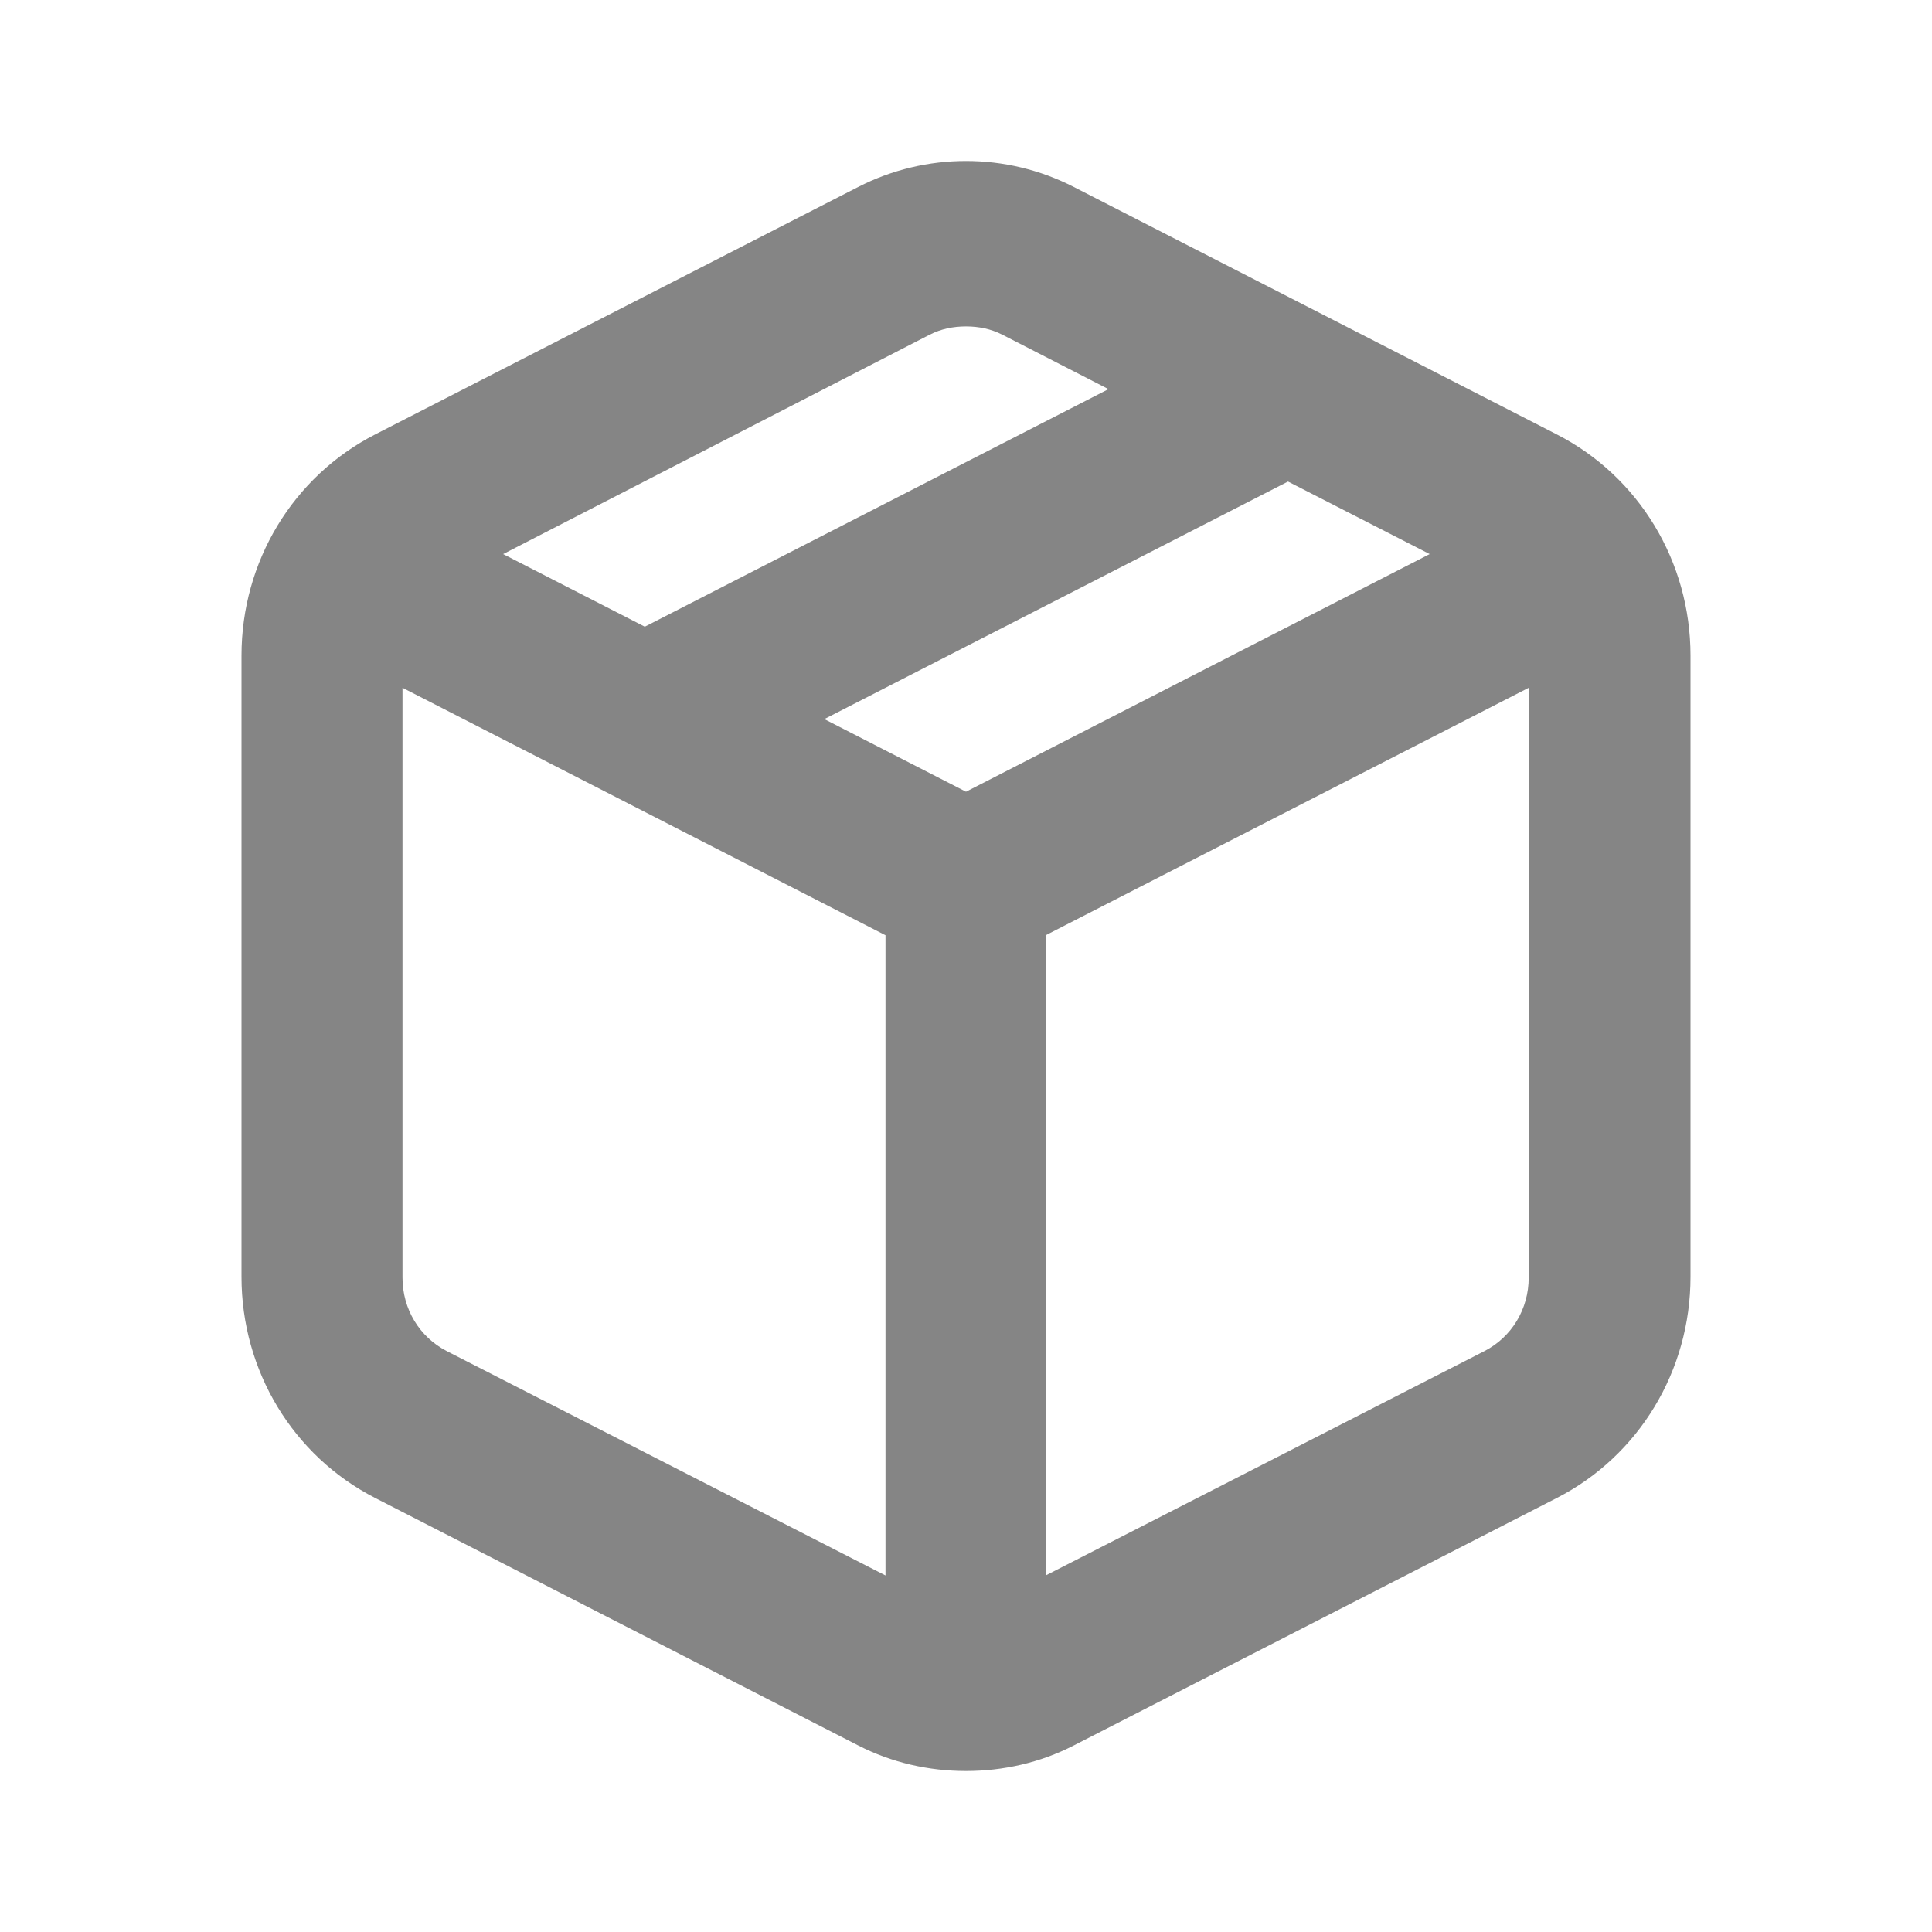 <svg width="24" height="24" viewBox="0 0 24 24" fill="none" xmlns="http://www.w3.org/2000/svg">
<path d="M19.34 5.397L13.34 2.323C12.5 1.892 11.5 1.892 10.66 2.323L4.66 5.397C3.64 5.92 3 6.976 3 8.144V15.861C3 17.029 3.64 18.085 4.66 18.608L10.66 21.682C11.08 21.898 11.54 22 12 22C12.46 22 12.92 21.898 13.34 21.682L19.34 18.608C20.36 18.085 21 17.029 21 15.861V8.144C21 6.976 20.36 5.92 19.34 5.397ZM12 9.835L10.24 8.933L16 5.982L17.76 6.883L12 9.835ZM11.55 4.157C11.69 4.086 11.84 4.055 12 4.055C12.16 4.055 12.31 4.086 12.45 4.157L13.77 4.834L8.01 7.785L6.25 6.883L11.55 4.157ZM5.55 16.784C5.21 16.609 5 16.261 5 15.871V8.544L11 11.618V19.571L5.55 16.784ZM18.44 16.784L12.99 19.571V11.618L18.99 8.544V15.871C18.99 16.261 18.78 16.609 18.44 16.784Z" fill="#858585"/>
</svg>
